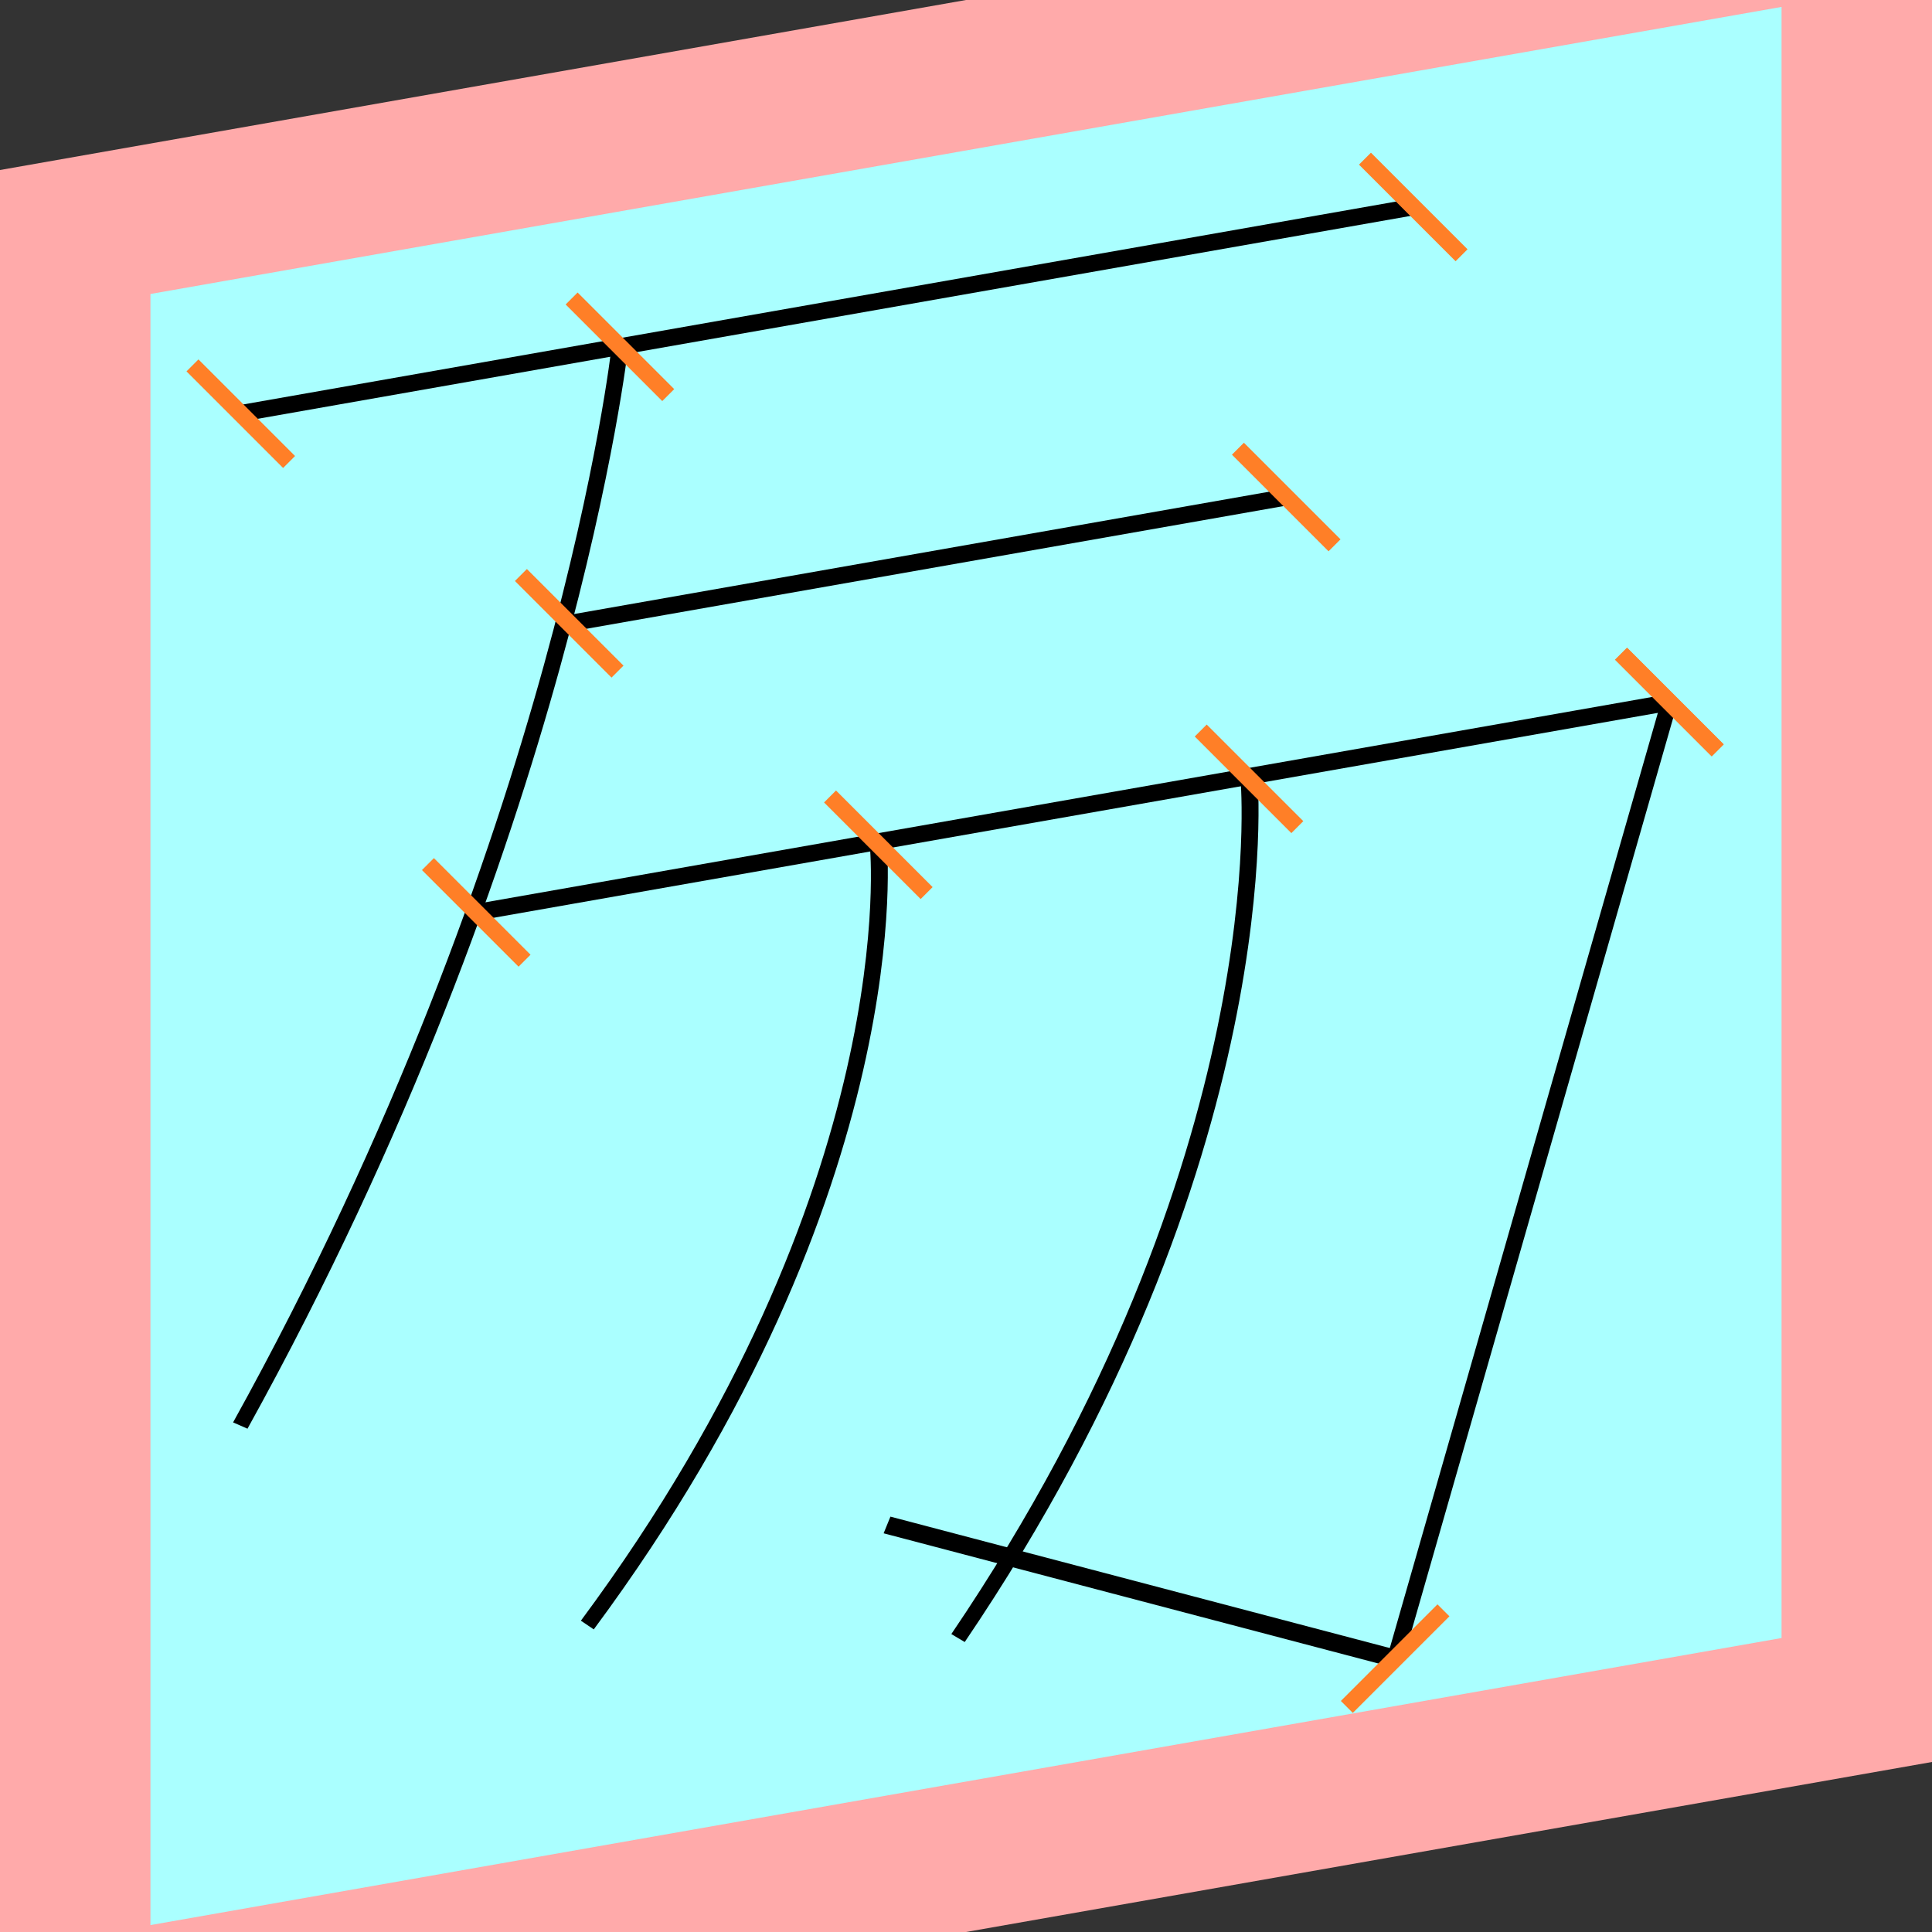 <?xml version="1.0" encoding="UTF-8"?>
<svg width="32mm" height="32mm" version="1.1" viewBox="-4 -4 8 8" xmlns="http://www.w3.org/2000/svg">
    <rect x="-4" y="-4" width="8" height="8" fill="#333333" stroke="none"/>
    <g transform="matrix(1 -0.176 0 1 0 0)">
        <path fill="#faa" d="m-4 -4 h8v8h-8" />
        <path fill="#aff" d="m-3.377 -3.377 h6.754 v6.754 h-6.754" />
        <g fill="none" stroke="#000" stroke-width=".07" id="glyph">
            <path d="M-3.003-2.817h4.855" />
            <path d="M-1.433-2.817s-0.226 1.998-1.572 4.191" />
            <path d="M-1.643-1.708h2.968" />
            <path d="M-2.028-0.579h4.94" />
            <path d="M2.912-0.579l-1.135 3.76" />
            <path d="M1.777 3.181l-2.104-0.924" />
            <path d="M-0.363-0.566s0.142 1.439-1.205 3.019" />
            <path d="M1.172-0.568s0.142 1.595-1.205 3.345" />
        </g>
    </g>
    <g stroke="#ff7f27" stroke-width=".07" id="slabs">
        <path d="m -3.003 -2.287 0.2 0.2 -0.4 -0.4 z" />
        <path d="m 1.852 -3.143 0.2 0.2 -0.4 -0.4 z" />
        <path d="m -1.433 -2.564 0.2 0.2 -0.4 -0.4 z" />
        <path d="m -1.643 -1.419 0.2 0.2 -0.4 -0.4 z" />
        <path d="m 1.326 -1.942 0.2 0.2 -0.4 -0.4 z" />
        <path d="m -2.028 -0.222 0.2 0.2 -0.4 -0.4 z" />
        <path d="m 2.913 -1.093 0.2 0.2 -0.4 -0.4 z" />
        <path d="m 2.912 -1.093 0.2 0.2 -0.4 -0.4 z" />
        <path d="m 1.777 2.868 -0.2 0.2 0.4 -0.4 z" />
        <path d="m -0.363 -0.502 0.2 0.2 -0.4 -0.4 z" />
        <path d="m 1.172 -0.775 0.2 0.2 -0.4 -0.4 z" />
    </g>
</svg>